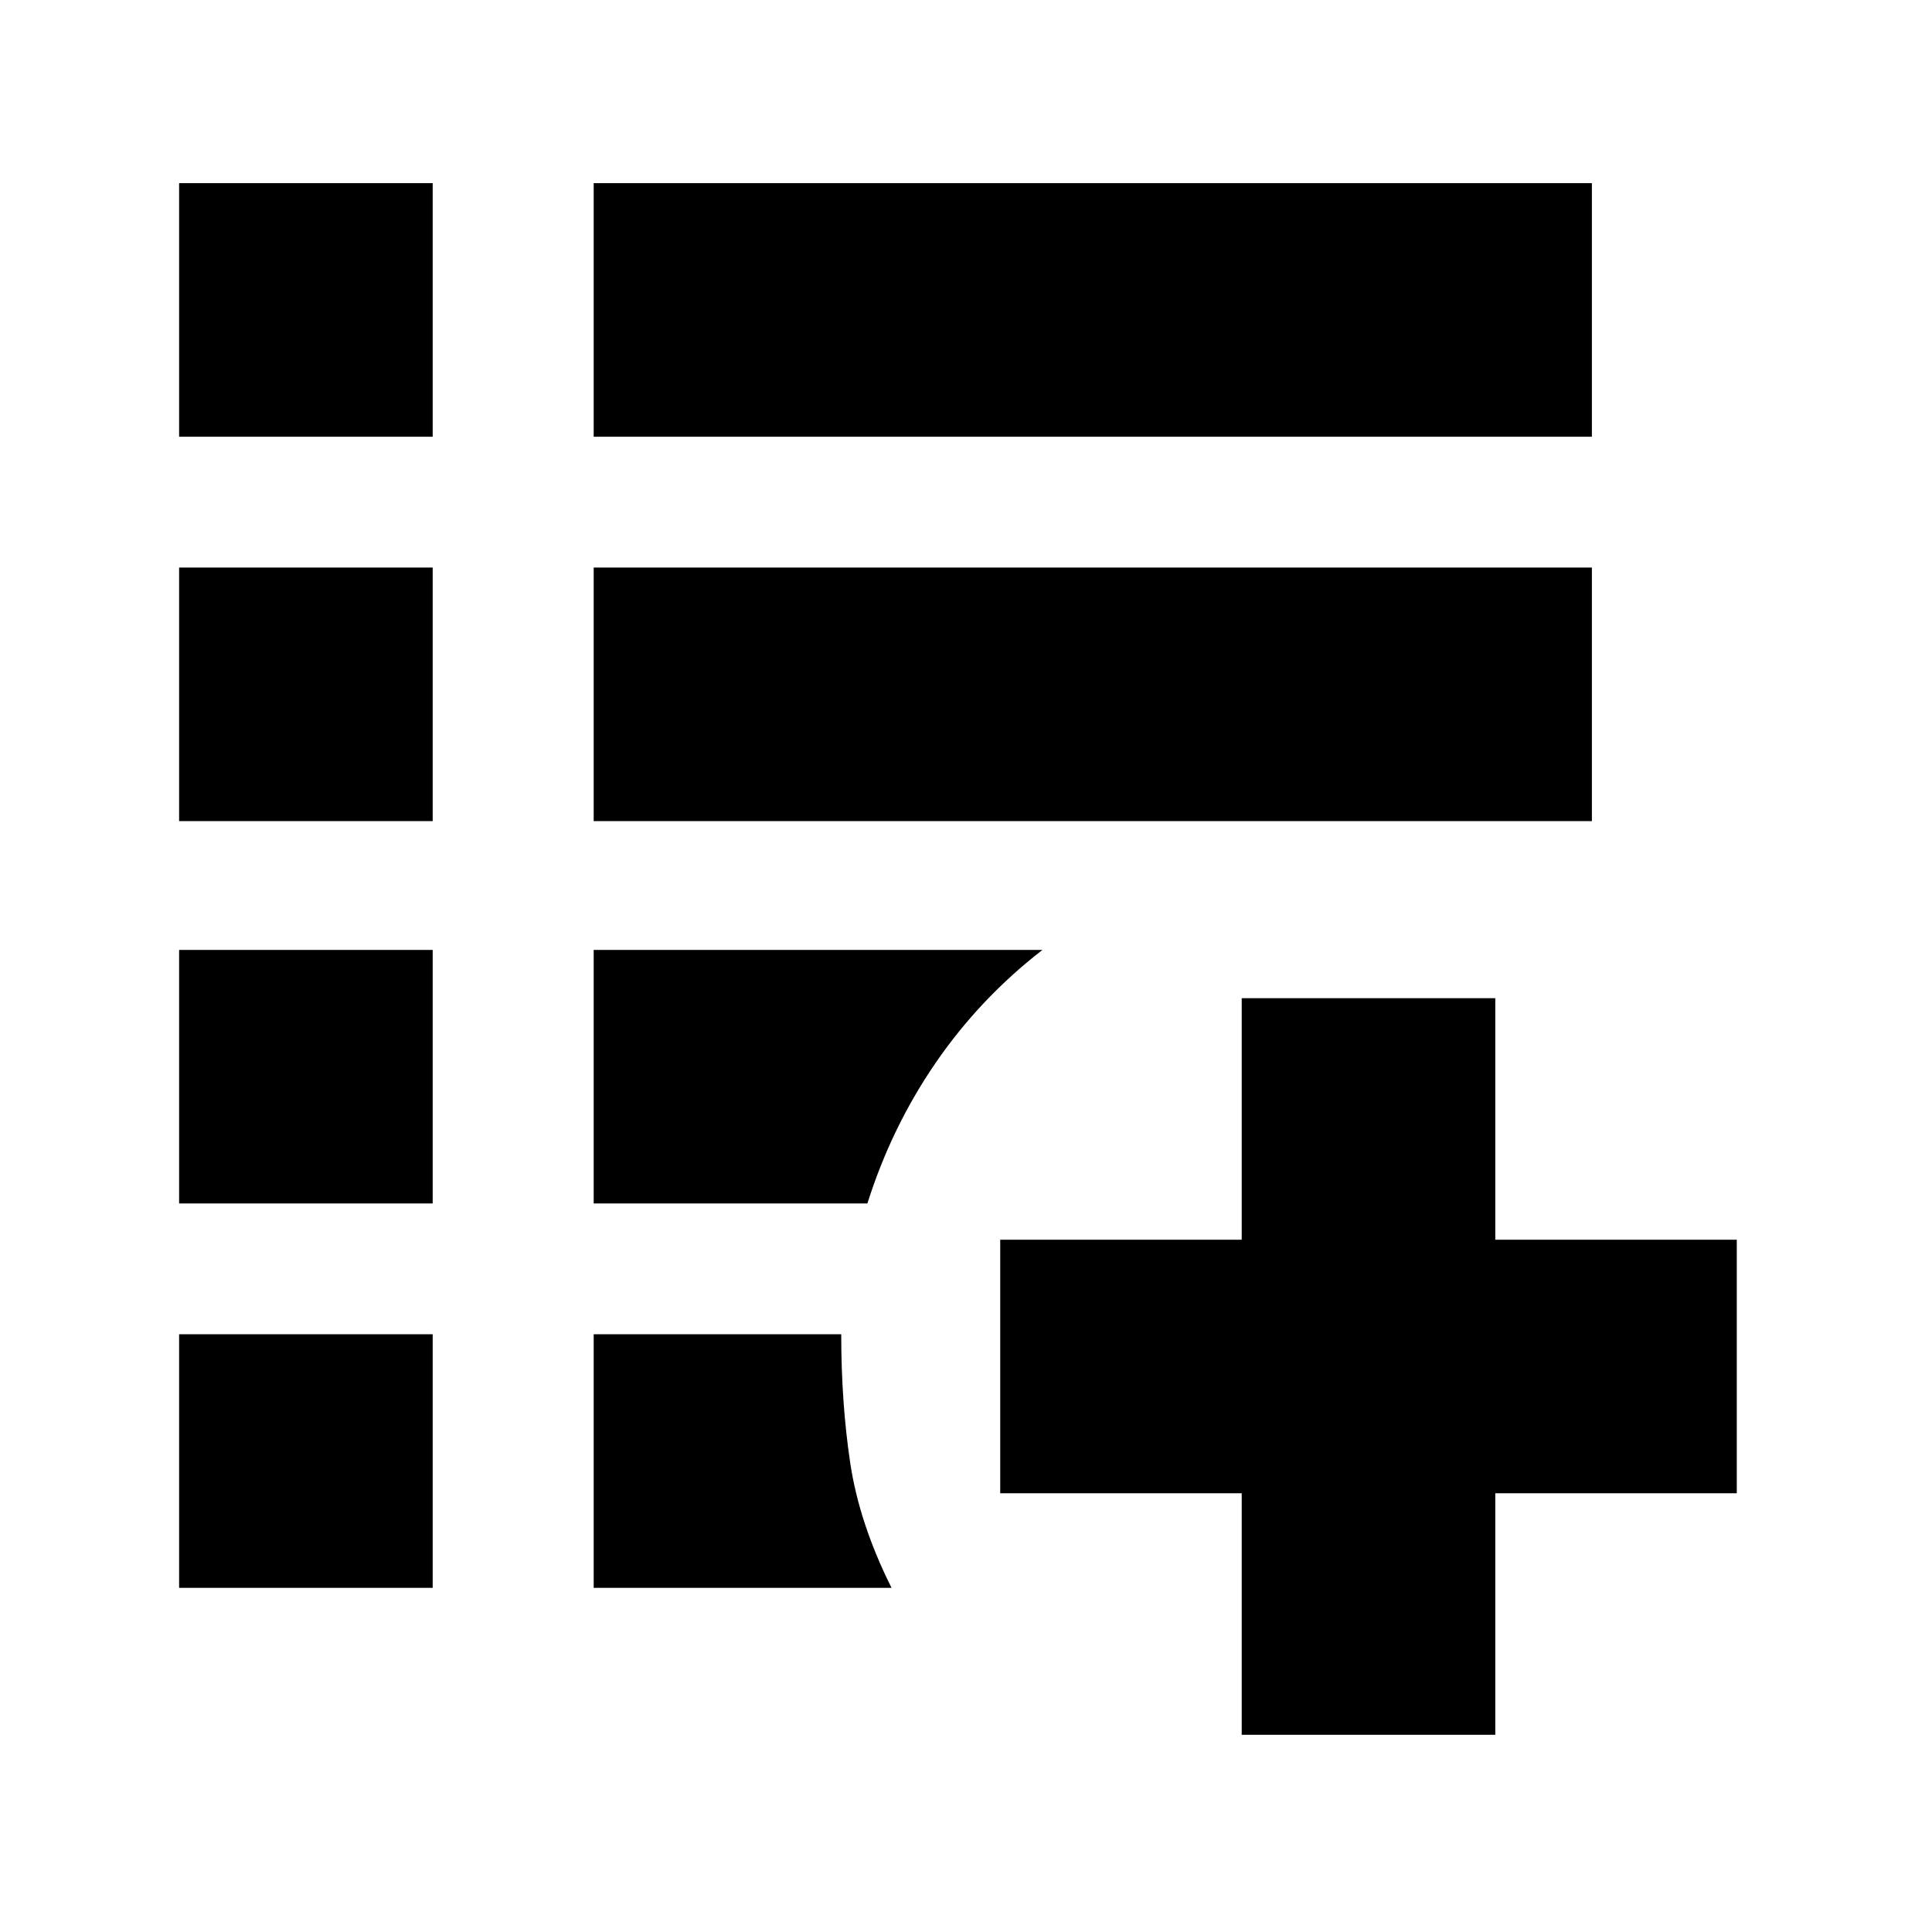 <svg xmlns="http://www.w3.org/2000/svg" height="24" width="24"><path d="M15.425 21.55v-3h-3V15.4h3v-3h3.15v3h3v3.15h-3v3Zm-13.2-1.825v-3.15h3.15v3.15Zm5.15 0v-3.15h3.075q0 .85.112 1.6.113.75.513 1.55Zm-5.15-4.775V11.8h3.15v3.15Zm5.15 0V11.8h5.575q-.775.6-1.325 1.4-.55.8-.85 1.75Zm-5.15-4.75V7.05h3.15v3.15Zm5.15 0V7.05h12.4v3.15Zm-5.15-4.775v-3.15h3.15v3.15Zm5.15 0v-3.15h12.4v3.15Z"/></svg>